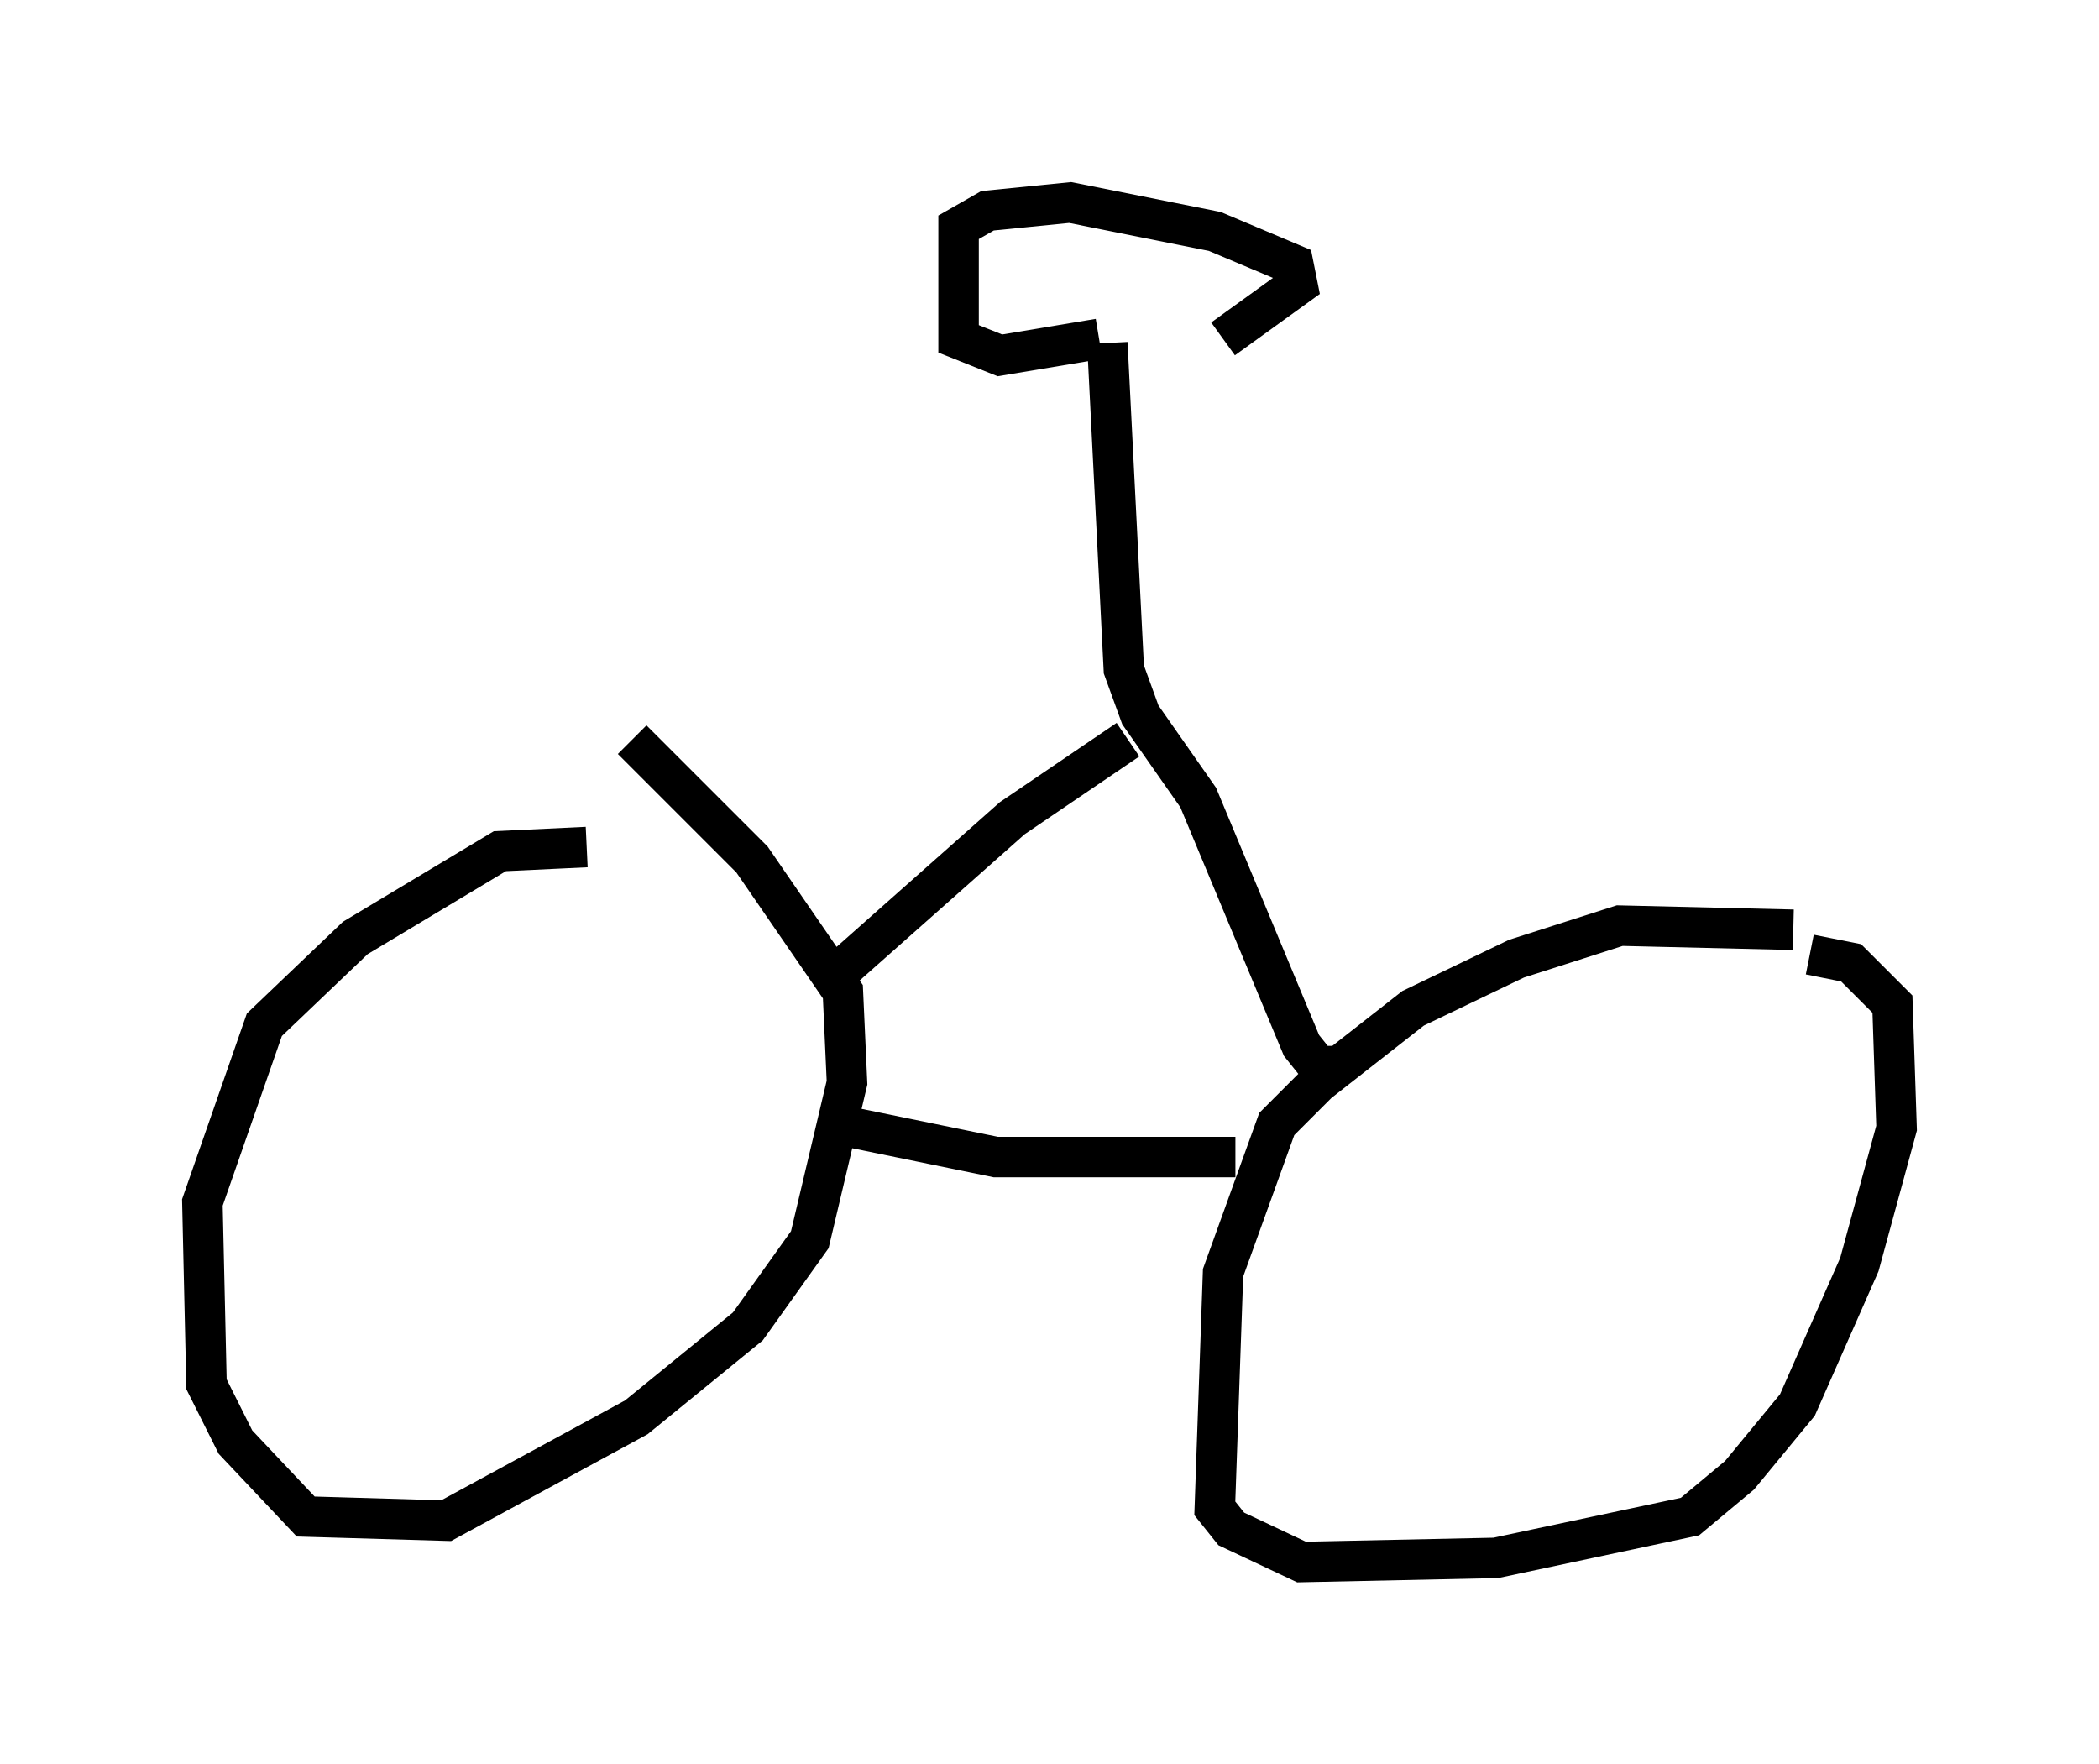 <?xml version="1.0" encoding="utf-8" ?>
<svg baseProfile="full" height="43.586" version="1.1" width="51.855" xmlns="http://www.w3.org/2000/svg" xmlns:ev="http://www.w3.org/2001/xml-events" xmlns:xlink="http://www.w3.org/1999/xlink"><defs /><rect fill="white" height="43.586" width="51.855" x="0" y="0" /><path d="M16.127, 21.436 m-1.633, -0.51 l-2.144, 0.102 -3.573, 2.144 l-2.246, 2.144 -1.531, 4.39 l0.102, 4.492 0.715, 1.429 l1.735, 1.838 3.471, 0.102 l4.696, -2.552 2.756, -2.246 l1.531, -2.144 0.919, -3.879 l-0.102, -2.246 -2.246, -3.267 l-2.96, -2.96 m28.686, 4.696 l-4.288, -0.102 -2.552, 0.817 l-2.552, 1.225 -2.348, 1.838 l-1.021, 1.021 -1.327, 3.675 l-0.204, 5.819 0.408, 0.51 l1.735, 0.817 4.798, -0.102 l4.798, -1.021 1.225, -1.021 l1.429, -1.735 1.531, -3.471 l0.919, -3.369 -0.102, -3.063 l-1.021, -1.021 -1.021, -0.204 m-24.092, 4.185 l3.981, 0.817 5.921, 0.0 m-10.004, -4.39 l4.492, -3.981 2.858, -1.94 m5.308, 8.065 l-0.613, 0.0 -0.408, -0.51 l-2.552, -6.125 -1.429, -2.042 l-0.408, -1.123 -0.408, -8.065 m-0.204, -0.102 l-2.45, 0.408 -1.021, -0.408 l0.0, -2.756 0.715, -0.408 l2.042, -0.204 3.573, 0.715 l1.94, 0.817 0.102, 0.51 l-1.838, 1.327 " fill="none" stroke="black" stroke-width="1" /></svg>